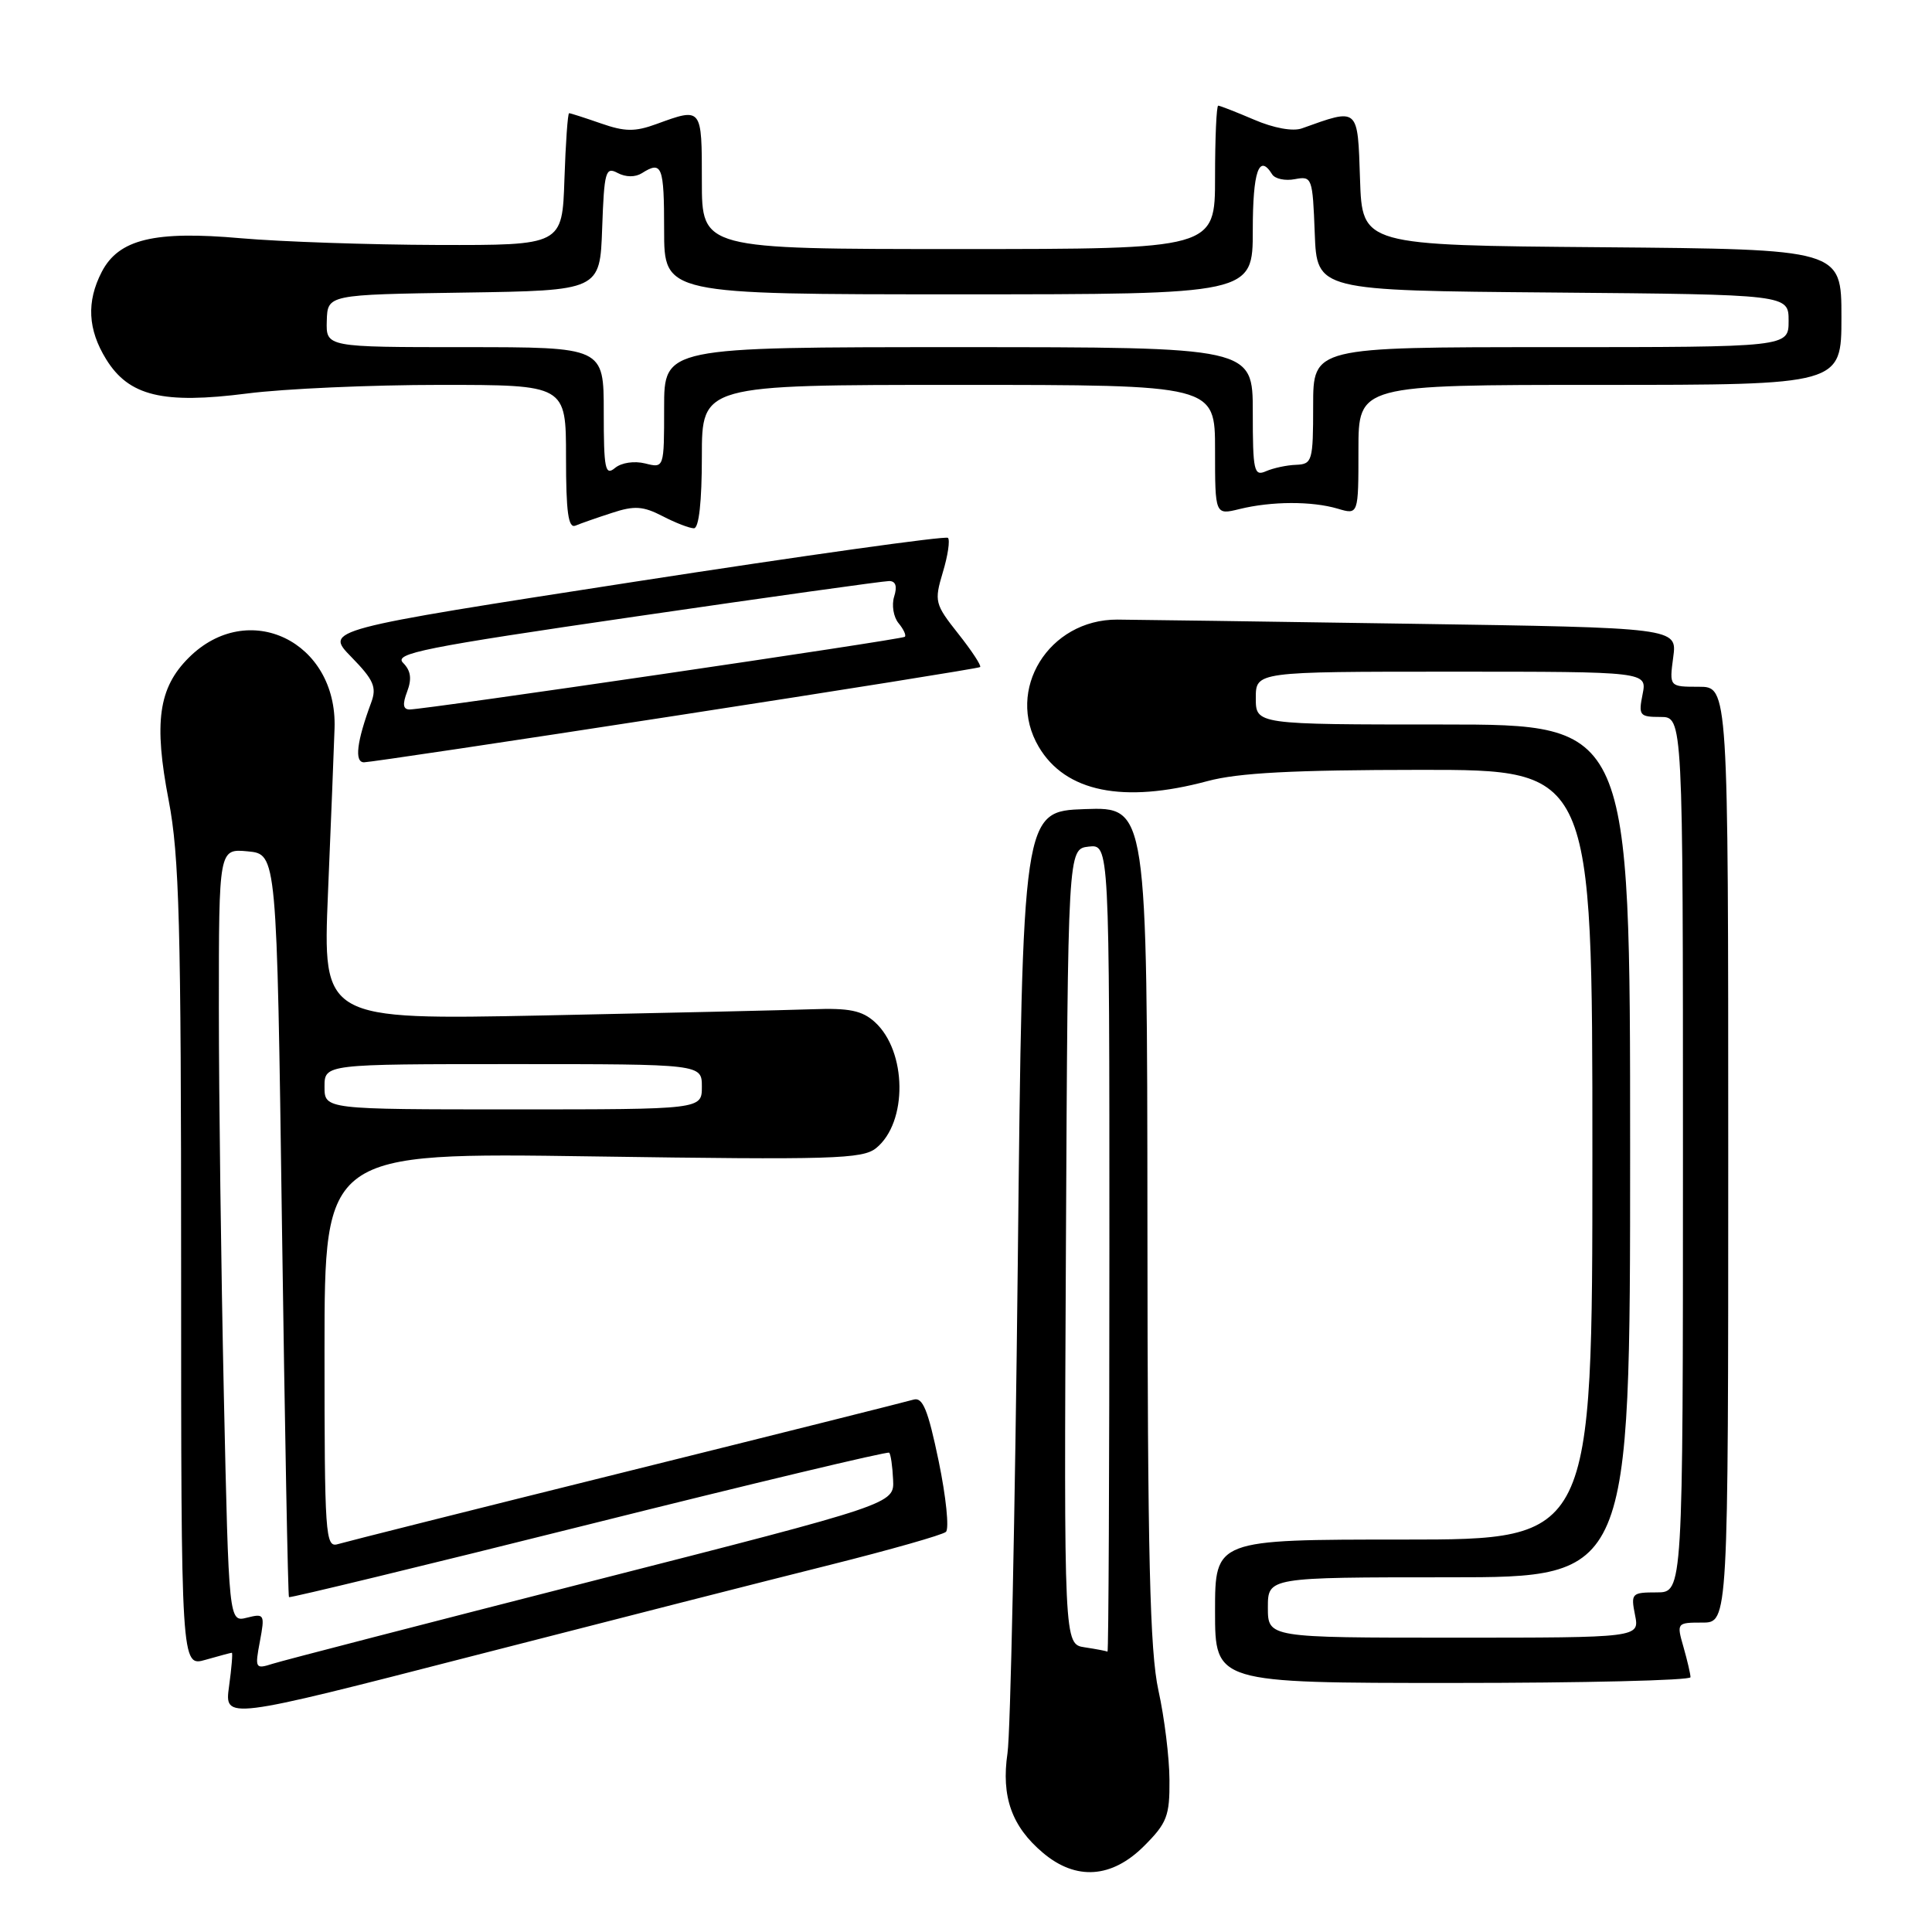 <?xml version="1.0" encoding="UTF-8" standalone="no"?>
<!DOCTYPE svg PUBLIC "-//W3C//DTD SVG 1.1//EN" "http://www.w3.org/Graphics/SVG/1.1/DTD/svg11.dtd" >
<svg xmlns="http://www.w3.org/2000/svg" xmlns:xlink="http://www.w3.org/1999/xlink" version="1.1" viewBox="0 0 256 256">
 <g >
 <path fill="currentColor"
d=" M 151.60 244.60 C 154.63 241.57 155.00 240.62 154.96 235.85 C 154.95 232.91 154.29 227.57 153.50 224.00 C 152.36 218.81 152.06 206.35 152.04 162.21 C 152.00 106.92 152.00 106.92 143.75 107.21 C 135.50 107.50 135.50 107.50 134.86 167.50 C 134.50 200.50 133.89 229.66 133.50 232.29 C 132.65 238.07 134.06 242.03 138.21 245.52 C 142.59 249.21 147.32 248.88 151.60 244.60 Z  M 110.00 207.35 C 117.97 205.35 124.88 203.39 125.34 202.98 C 125.79 202.57 125.36 198.35 124.38 193.61 C 122.96 186.79 122.27 185.09 121.04 185.46 C 120.19 185.71 103.08 190.01 83.00 195.00 C 62.92 199.99 45.71 204.32 44.75 204.61 C 43.11 205.10 43.00 203.42 43.00 178.92 C 43.00 152.71 43.00 152.71 78.54 153.23 C 110.37 153.70 114.29 153.58 116.09 152.13 C 120.29 148.73 120.19 139.29 115.91 135.42 C 114.23 133.90 112.52 133.55 107.65 133.73 C 104.27 133.85 88.28 134.22 72.13 134.55 C 42.76 135.14 42.76 135.14 43.46 118.32 C 43.85 109.07 44.24 99.25 44.33 96.50 C 44.72 84.99 32.88 79.28 25.00 87.16 C 21.00 91.15 20.36 95.71 22.35 106.05 C 23.76 113.39 24.00 122.54 24.00 167.77 C 24.00 220.86 24.00 220.86 27.24 219.93 C 29.03 219.42 30.59 219.00 30.72 219.00 C 30.85 219.00 30.69 221.00 30.35 223.45 C 29.74 227.89 29.74 227.89 62.62 219.43 C 80.70 214.78 102.03 209.34 110.00 207.35 Z  M 224.00 222.24 C 224.00 221.83 223.58 220.03 223.07 218.24 C 222.15 215.04 222.18 215.00 225.57 215.00 C 229.00 215.00 229.00 215.00 229.00 153.00 C 229.00 91.00 229.00 91.00 225.10 91.00 C 221.19 91.00 221.19 91.00 221.71 87.09 C 222.24 83.18 222.24 83.18 186.87 82.65 C 167.42 82.35 149.95 82.11 148.05 82.10 C 138.96 82.07 133.19 91.43 137.64 98.96 C 141.17 104.94 148.83 106.50 160.00 103.50 C 164.08 102.40 171.37 102.02 188.25 102.01 C 211.00 102.00 211.00 102.00 211.00 153.00 C 211.00 204.00 211.00 204.00 186.00 204.00 C 161.00 204.00 161.00 204.00 161.00 213.50 C 161.00 223.00 161.00 223.00 192.50 223.00 C 209.82 223.00 224.00 222.66 224.00 222.24 Z  M 89.50 94.84 C 111.50 91.45 129.67 88.55 129.87 88.39 C 130.07 88.22 128.77 86.24 126.98 83.98 C 123.86 80.04 123.78 79.69 124.93 75.83 C 125.60 73.62 125.90 71.57 125.61 71.27 C 125.32 70.98 106.61 73.60 84.05 77.09 C 43.02 83.44 43.02 83.44 46.55 87.05 C 49.52 90.09 49.94 91.05 49.19 93.08 C 47.26 98.29 46.94 101.00 48.23 101.01 C 48.93 101.01 67.50 98.24 89.50 94.84 Z  M 81.09 67.96 C 84.06 66.98 85.21 67.06 87.79 68.39 C 89.50 69.28 91.37 70.00 91.95 70.00 C 92.61 70.00 93.00 66.47 93.00 60.50 C 93.00 51.00 93.00 51.00 127.00 51.00 C 161.00 51.00 161.00 51.00 161.00 59.62 C 161.00 68.25 161.00 68.25 164.25 67.45 C 168.49 66.41 173.81 66.39 177.25 67.40 C 180.00 68.22 180.00 68.22 180.00 59.61 C 180.00 51.00 180.00 51.00 212.00 51.00 C 244.00 51.00 244.00 51.00 244.00 42.01 C 244.00 33.03 244.00 33.03 212.25 32.76 C 180.50 32.50 180.50 32.50 180.21 23.74 C 179.89 14.14 180.08 14.30 172.51 17.01 C 171.32 17.44 168.78 16.98 166.18 15.86 C 163.79 14.84 161.65 14.00 161.42 14.00 C 161.19 14.00 161.00 18.27 161.00 23.50 C 161.00 33.00 161.00 33.00 127.00 33.00 C 93.00 33.00 93.00 33.00 93.00 24.00 C 93.00 14.19 93.03 14.23 87.00 16.43 C 84.13 17.48 82.80 17.46 79.62 16.35 C 77.49 15.61 75.60 15.00 75.41 15.00 C 75.23 15.00 74.95 18.94 74.79 23.75 C 74.50 32.50 74.50 32.50 58.00 32.46 C 48.92 32.43 37.20 32.03 31.94 31.57 C 20.45 30.55 15.73 31.69 13.48 36.03 C 11.44 39.98 11.63 43.66 14.07 47.61 C 17.08 52.48 21.58 53.57 32.75 52.14 C 37.64 51.51 49.14 51.00 58.32 51.00 C 75.00 51.00 75.00 51.00 75.00 60.58 C 75.00 67.86 75.30 70.04 76.25 69.65 C 76.94 69.36 79.11 68.60 81.09 67.96 Z  M 143.74 218.28 C 140.98 217.87 140.98 217.87 141.24 165.18 C 141.50 112.50 141.50 112.50 144.25 112.18 C 147.00 111.87 147.00 111.87 147.00 165.43 C 147.00 194.90 146.89 218.93 146.75 218.85 C 146.61 218.77 145.26 218.51 143.74 218.28 Z  M 34.44 217.48 C 35.11 213.91 35.03 213.77 32.73 214.35 C 30.32 214.96 30.32 214.96 29.66 184.82 C 29.30 168.24 29.00 145.17 29.00 133.56 C 29.00 112.45 29.00 112.45 32.84 112.81 C 36.68 113.18 36.68 113.18 37.36 162.28 C 37.74 189.28 38.16 211.49 38.29 211.63 C 38.43 211.76 56.30 207.43 78.00 202.00 C 99.70 196.57 117.62 192.29 117.82 192.49 C 118.03 192.69 118.26 194.30 118.34 196.07 C 118.50 199.28 118.50 199.28 78.50 209.49 C 56.50 215.11 37.43 220.04 36.12 220.46 C 33.83 221.19 33.76 221.08 34.44 217.48 Z  M 43.00 144.00 C 43.00 141.00 43.00 141.00 68.00 141.00 C 93.00 141.00 93.00 141.00 93.00 144.00 C 93.00 147.00 93.00 147.00 68.00 147.00 C 43.00 147.00 43.00 147.00 43.00 144.00 Z  M 168.00 213.00 C 168.00 209.00 168.00 209.00 192.00 209.00 C 216.00 209.00 216.00 209.00 216.00 152.50 C 216.00 96.00 216.00 96.00 191.20 96.00 C 166.40 96.00 166.40 96.00 166.40 92.50 C 166.40 89.00 166.40 89.00 192.32 89.00 C 218.25 89.00 218.25 89.00 217.65 92.00 C 217.09 94.80 217.25 95.00 220.02 95.00 C 223.00 95.00 223.00 95.00 223.00 153.00 C 223.00 211.00 223.00 211.00 219.53 211.00 C 216.20 211.00 216.08 211.13 216.65 214.00 C 217.25 217.00 217.25 217.00 192.62 217.00 C 168.00 217.00 168.00 217.00 168.00 213.00 Z  M 53.95 91.64 C 54.59 89.94 54.44 88.87 53.41 87.83 C 52.15 86.58 56.14 85.78 84.23 81.69 C 101.98 79.10 117.09 76.99 117.82 76.99 C 118.69 77.00 118.91 77.69 118.48 79.05 C 118.13 80.17 118.39 81.76 119.06 82.57 C 119.73 83.38 120.11 84.20 119.89 84.38 C 119.46 84.75 56.26 94.02 54.27 94.01 C 53.40 94.00 53.31 93.32 53.95 91.64 Z  M 80.00 54.62 C 80.00 46.00 80.00 46.00 61.60 46.00 C 43.20 46.00 43.20 46.00 43.30 42.52 C 43.40 39.04 43.40 39.04 61.45 38.77 C 79.50 38.50 79.50 38.50 79.79 30.24 C 80.06 22.70 80.24 22.06 81.84 22.92 C 82.92 23.49 84.17 23.50 85.05 22.95 C 87.72 21.26 88.00 21.97 88.00 30.50 C 88.00 39.00 88.00 39.00 127.00 39.00 C 166.00 39.00 166.00 39.00 166.00 30.50 C 166.00 22.69 166.83 20.30 168.56 23.09 C 168.93 23.70 170.29 23.99 171.58 23.74 C 173.85 23.31 173.93 23.52 174.21 30.90 C 174.50 38.50 174.50 38.50 205.75 38.76 C 237.00 39.03 237.00 39.03 237.00 42.51 C 237.00 46.00 237.00 46.00 205.50 46.00 C 174.00 46.00 174.00 46.00 174.00 53.75 C 174.00 61.09 173.88 61.50 171.75 61.59 C 170.51 61.63 168.71 62.02 167.75 62.44 C 166.16 63.14 166.00 62.43 166.00 54.61 C 166.00 46.00 166.00 46.00 127.00 46.00 C 88.00 46.00 88.00 46.00 88.00 54.02 C 88.00 62.04 88.00 62.04 85.49 61.41 C 84.05 61.05 82.34 61.30 81.49 62.01 C 80.19 63.09 80.00 62.14 80.00 54.62 Z "/>
</g>
</svg>